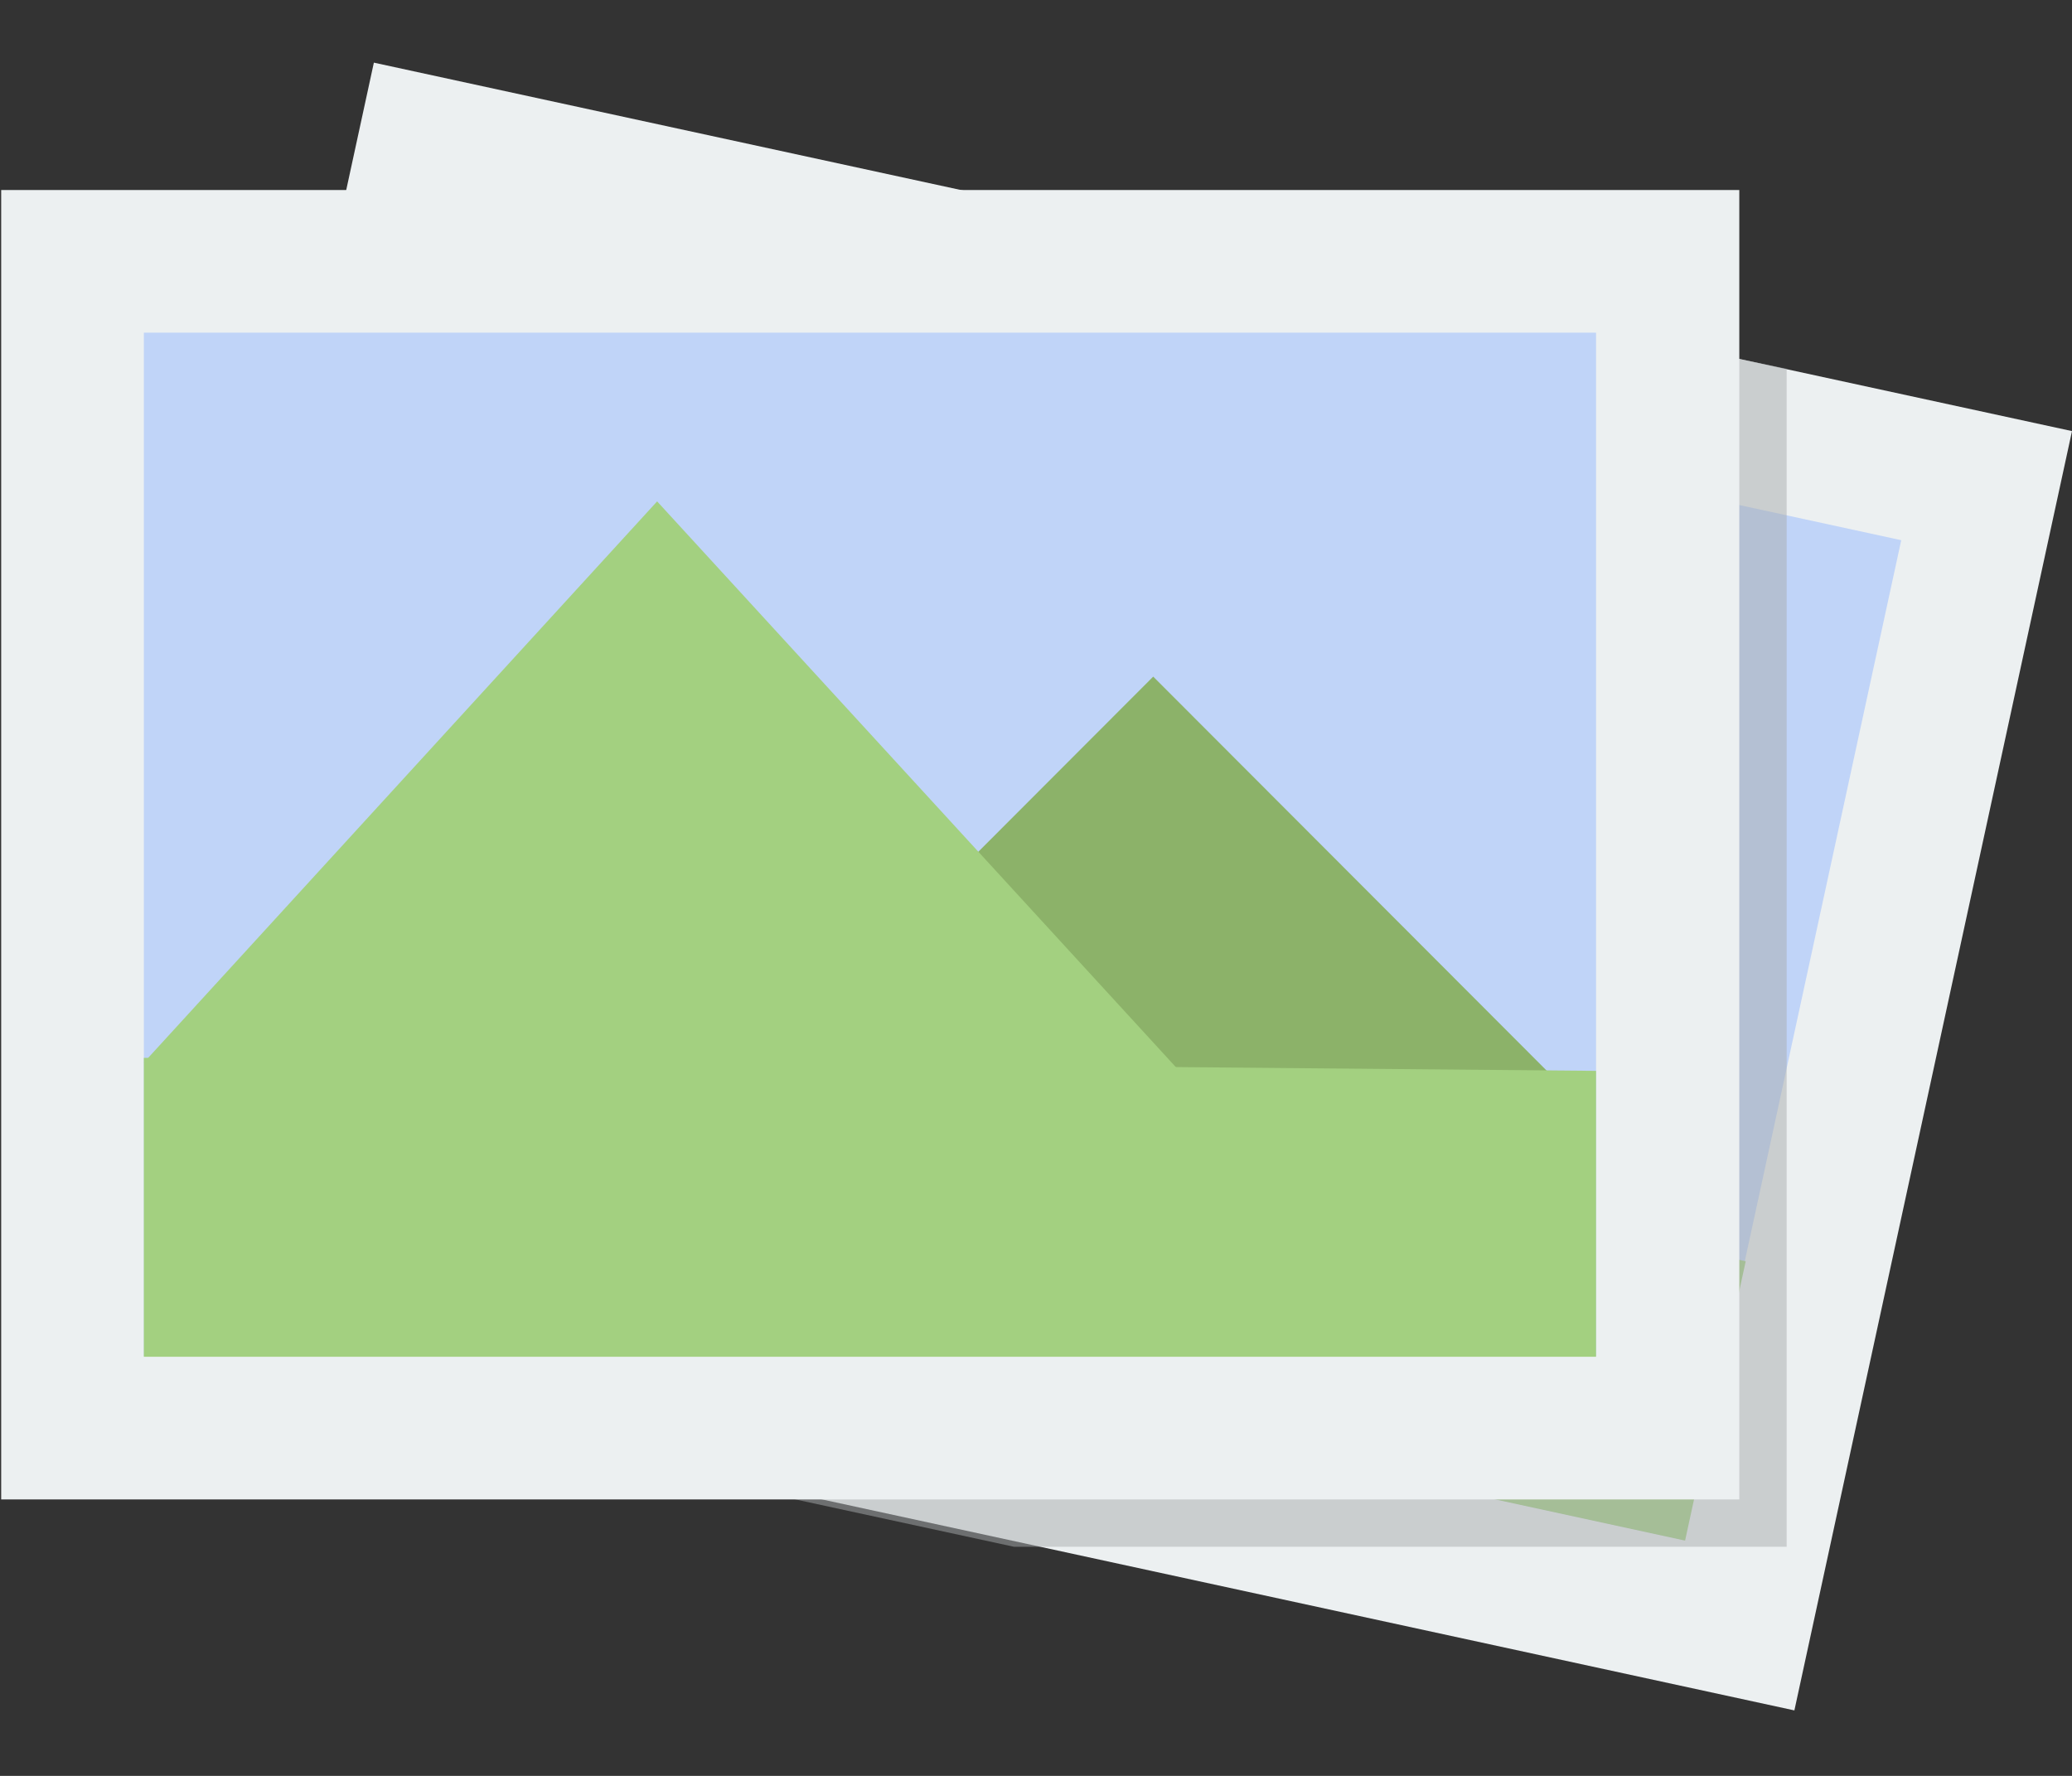 <?xml version="1.0" encoding="utf-8"?>
<!-- Generator: Adobe Illustrator 17.1.0, SVG Export Plug-In . SVG Version: 6.00 Build 0)  -->
<!DOCTYPE svg PUBLIC "-//W3C//DTD SVG 1.1//EN" "http://www.w3.org/Graphics/SVG/1.1/DTD/svg11.dtd">
<svg version="1.1" id="Layer_1" xmlns="http://www.w3.org/2000/svg" xmlns:xlink="http://www.w3.org/1999/xlink" x="0px" y="0px"
	 viewBox="122.6 270.9 350 300" enable-background="new 122.6 270.9 350 300" xml:space="preserve">
<rect x="122.6" y="270.9" width="350" height="300" fill="#333333" stroke="none"/>
<g>
	<g>
		
			<rect x="159" y="310" transform="matrix(-0.977 -0.212 0.212 -0.977 515.329 896.416)" fill="#ECF0F1" width="293.6" height="221.2"/>
		
			<rect x="219.3" y="297.9" transform="matrix(0.212 -0.977 0.977 0.212 -170.099 630.176)" opacity="0.5" fill="#94B9FF" enable-background="new    " width="172.9" height="245.3"/>
		<polyline fill="#8CB269" points="279.9,454.5 358.3,404.1 410.1,484.6 		"/>
		<polyline fill="#A3D080" points="177.9,431.6 282.7,357.3 349.3,471.4 		"/>
		
			<rect x="169.9" y="457.4" transform="matrix(-0.977 -0.212 0.212 -0.977 476.267 1014.052)" fill="#A3D080" width="245.3" height="48.3"/>
	</g>
	<g>
		<polygon opacity="0.5" fill="#A8ACAF" enable-background="new    " points="317.6,311 179.6,311 138.8,498.6 293.9,532.2 
			424.4,532.2 424.4,333.2 		"/>
		<rect x="122.8" y="303" fill="#ECF0F1" width="293.6" height="221.2"/>
		<rect x="146.9" y="327.1" opacity="0.5" fill="#94B9FF" enable-background="new    " width="245.3" height="172.9"/>
		<polyline fill="#8CB269" points="251.5,451.2 317.4,385.2 385.1,453 		"/>
		<polyline fill="#A3D080" points="146.9,450.4 233.6,355.6 322.9,453 		"/>
		<polygon fill="#A3D080" points="392.2,451.8 146.9,449.6 146.9,500.1 392.2,500.1 		"/>
	</g>
</g>
</svg>
